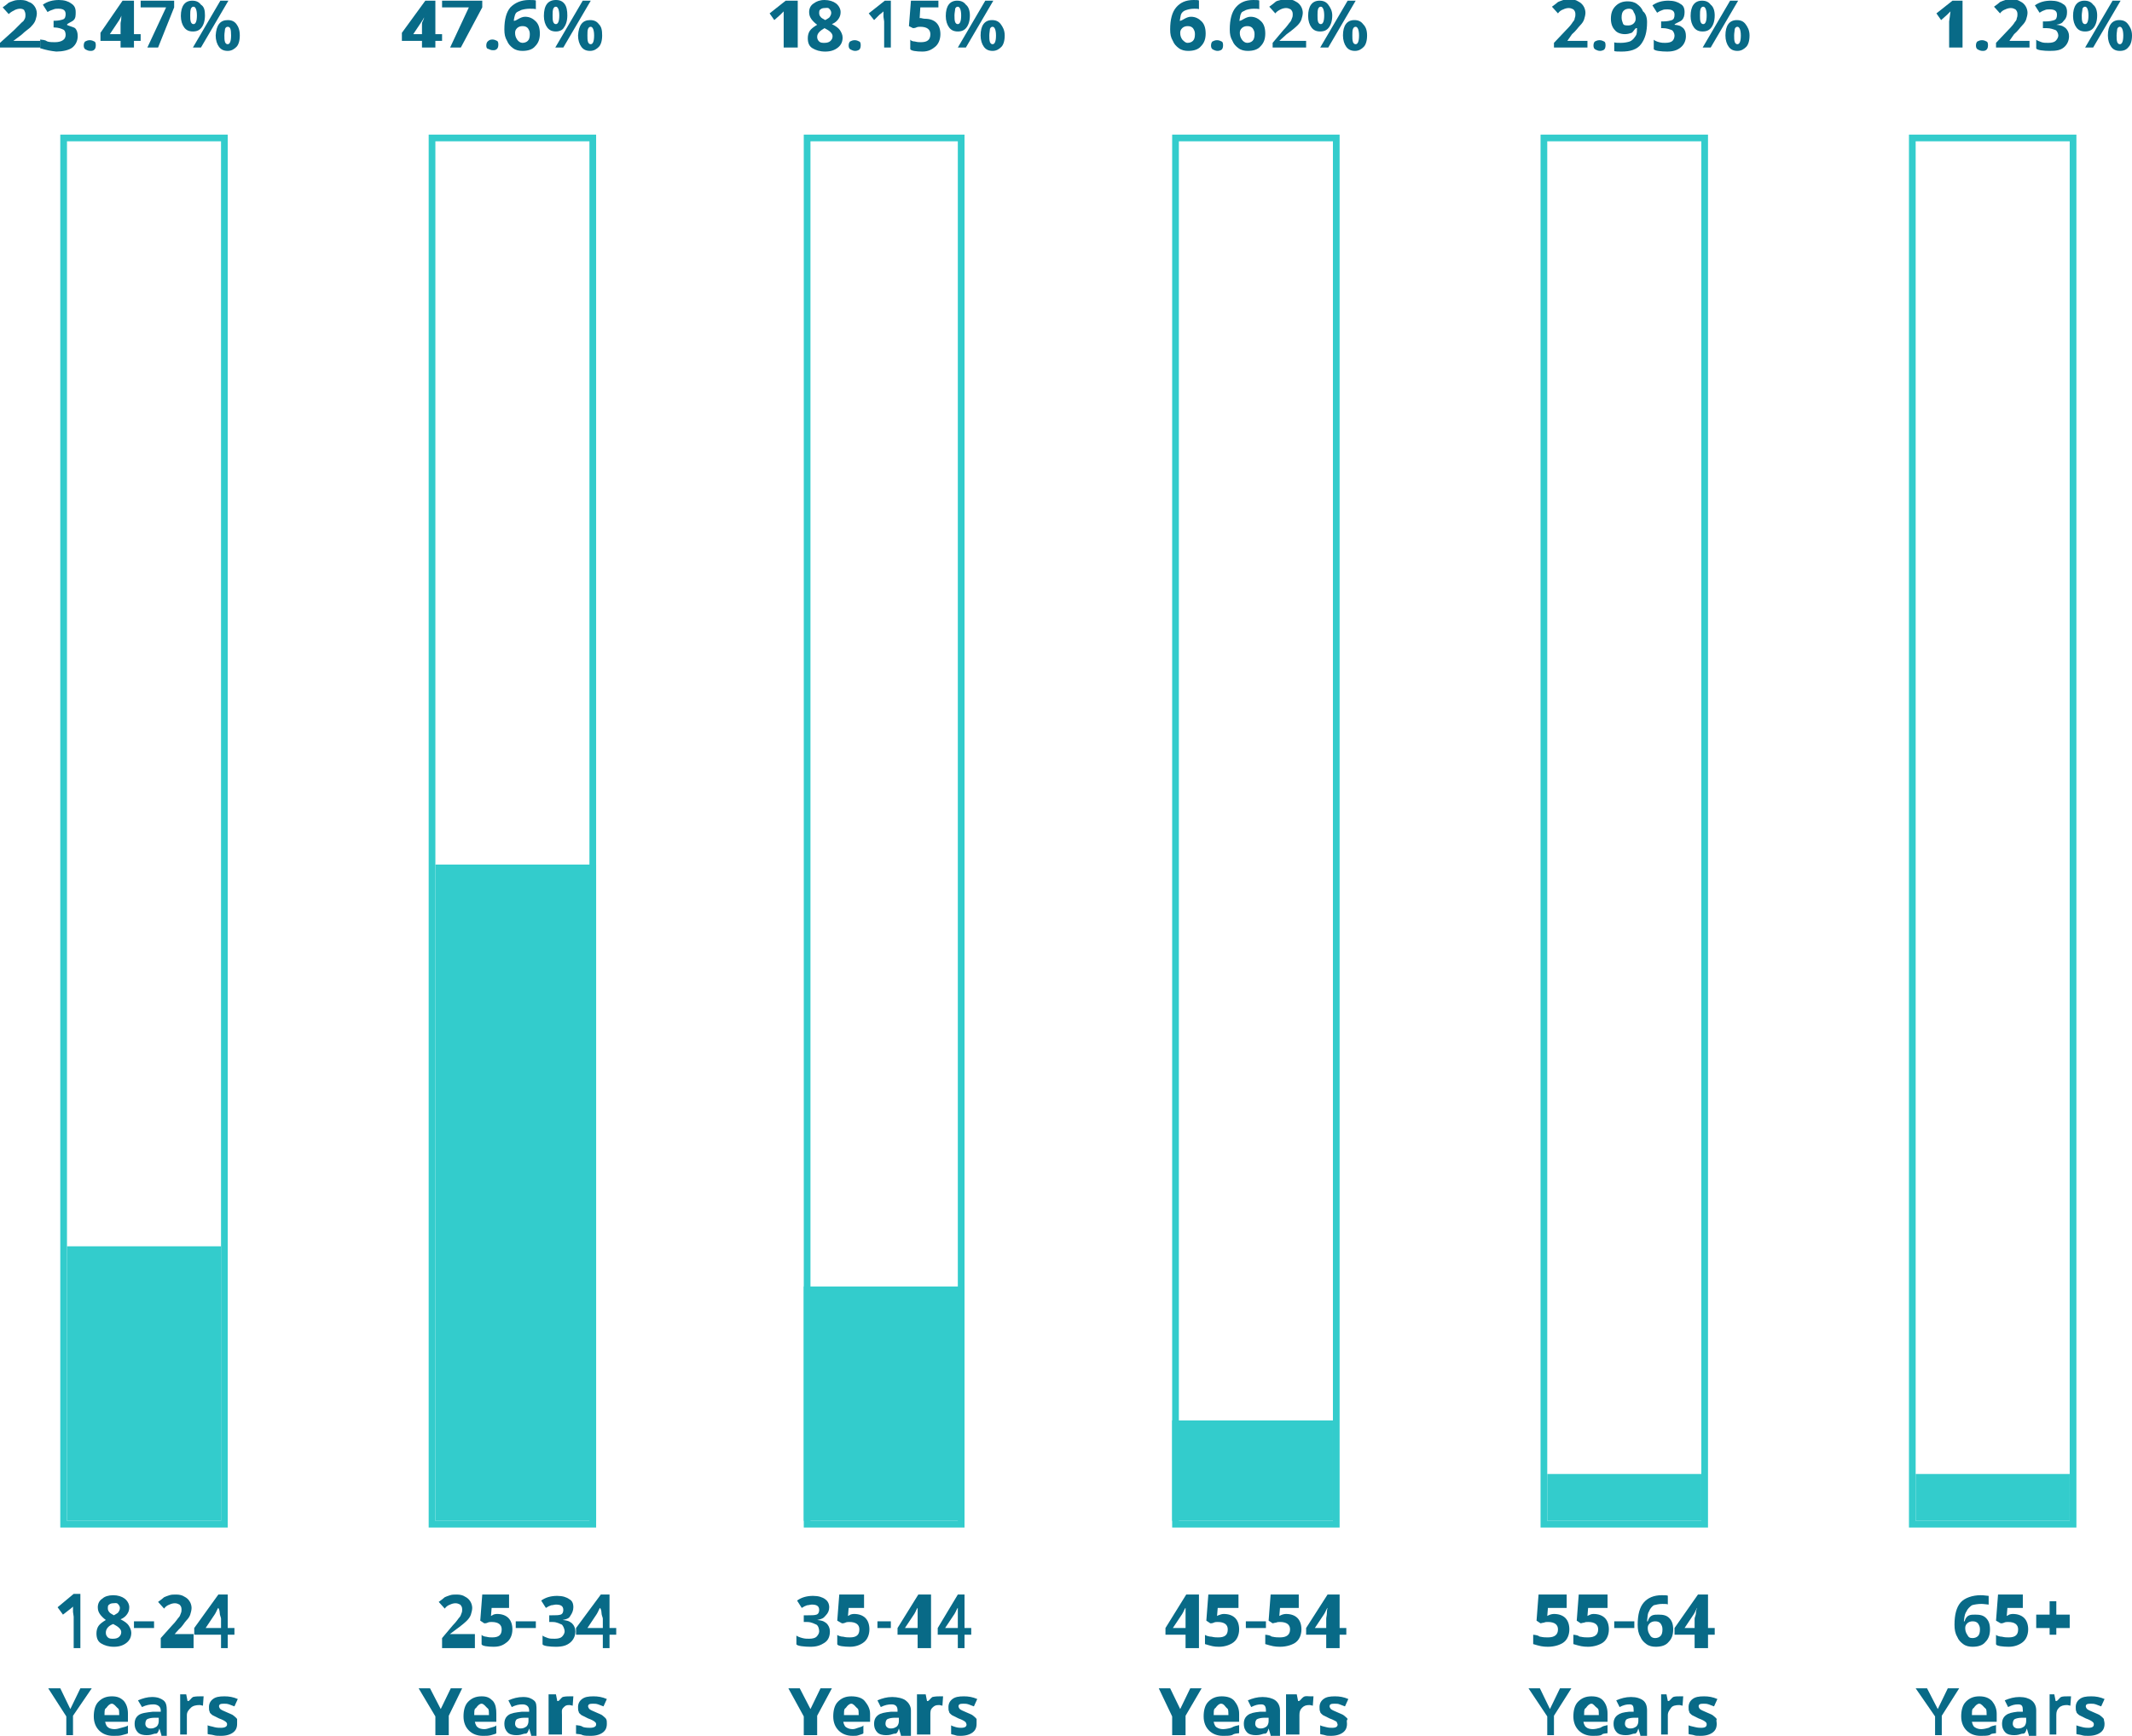 <!-- Generator: Adobe Illustrator 19.0.0, SVG Export Plug-In  -->
<svg version="1.1"
	 xmlns="http://www.w3.org/2000/svg" xmlns:xlink="http://www.w3.org/1999/xlink" xmlns:a="http://ns.adobe.com/AdobeSVGViewerExtensions/3.0/"
	 x="0px" y="0px" width="318.3px" height="259.2px" viewBox="0 0 318.3 259.2" style="enable-background:new 0 0 318.3 259.2;"
	 xml:space="preserve">
<style type="text/css">
	.st0{fill:none;}
	.st1{fill:#086A87;}
	.st2{fill:none;stroke:#33CCCC;stroke-miterlimit:10;}
	.st3{fill:#33CCCC;}
</style>
<defs>
</defs>
<path class="st0" d="M297,247.8"/>
<g>
	<g>
		<path class="st1" d="M6,7.1H0V6.4l2.1-1.9c0.6-0.6,1-1,1.2-1.2C3.5,3.2,3.6,3,3.7,2.8c0.1-0.2,0.1-0.4,0.1-0.6
			c0-0.3-0.1-0.5-0.2-0.7C3.5,1.4,3.3,1.3,3,1.3c-0.3,0-0.6,0.1-0.8,0.2S1.6,1.8,1.3,2.1l-0.9-1c0.4-0.3,0.7-0.5,0.9-0.7
			c0.2-0.1,0.5-0.2,0.8-0.3S2.8,0,3.1,0C3.6,0,4,0.1,4.3,0.3C4.7,0.4,5,0.7,5.2,1c0.2,0.3,0.3,0.7,0.3,1c0,0.3-0.1,0.7-0.2,1
			C5.2,3.3,5,3.6,4.7,3.9C4.5,4.2,3.8,4.6,3.2,5.2L2,6.1v0h4V7.1z"/>
		<path class="st1" d="M11.3,1.8c0,0.5,0,0.9-0.3,1.2c-0.3,0.3-1,0.5-1,0.7v0c0,0.1,0.9,0.3,1.2,0.5c0.3,0.3,0.4,0.7,0.4,1.2
			c0,0.7-0.3,1.3-0.8,1.7c-0.5,0.4-1.5,0.6-2.4,0.6C7.5,7.6,7,7.5,6,7.2V5.9C7,6,6.8,6.1,7.1,6.2s0.8,0.1,1.1,0.1
			c0.5,0,0.9-0.1,1.2-0.3s0.4-0.5,0.4-0.8c0-0.3-0.1-0.7-0.4-0.8C9.2,4.3,8.7,4.1,8.1,4.1H8v-1h0.1c0.6,0,1-0.1,1.3-0.2
			c0.3-0.1,0.4-0.4,0.4-0.8c0-0.6-0.4-0.8-1.1-0.8c-0.2,0-0.5,0-0.7,0.1C7.7,1.5,7.4,1.6,7.1,1.8L6.4,0.7C7.1,0.2,7.9,0,8.8,0
			c0.8,0,1.4,0.2,1.8,0.5C11.1,0.8,11.3,1.2,11.3,1.8z"/>
		<path class="st1" d="M12.5,6.8c0-0.3,0.1-0.5,0.2-0.6c0.2-0.1,0.4-0.2,0.7-0.2c0.3,0,0.5,0.1,0.7,0.2c0.2,0.1,0.2,0.4,0.2,0.6
			c0,0.3-0.1,0.5-0.2,0.6c-0.2,0.2-0.4,0.2-0.6,0.2c-0.3,0-0.5-0.1-0.7-0.2C12.6,7.3,12.5,7.1,12.5,6.8z"/>
		<path class="st1" d="M21,6.1h-1v1h-2v-1h-3V4.9l3.3-4.8H20v5h1V6.1z M18,5.1V3.5c0-0.2,0.1-0.4,0.1-0.8c0-0.4,0.1-0.6,0.2-0.6h0
			c-0.1,0-0.3,0.6-0.5,0.9l-1.4,2.1H18z"/>
		<path class="st1" d="M22,7.1l2.8-6H21v-1h5v1l-2.4,6H22z"/>
		<path class="st1" d="M30.6,2.3c0,0.8-0.2,1.4-0.5,1.8c-0.3,0.4-0.7,0.6-1.3,0.6c-0.6,0-1-0.2-1.3-0.6s-0.5-1-0.5-1.7
			c0-1.5,0.6-2.3,1.7-2.3c0.6,0,1,0.2,1.3,0.6C30.5,1,30.6,1.6,30.6,2.3z M28.4,2.3c0,0.4,0,0.7,0.1,1c0.1,0.2,0.2,0.3,0.4,0.3
			c0.3,0,0.5-0.4,0.5-1.3c0-0.8-0.2-1.3-0.5-1.3c-0.2,0-0.3,0.1-0.4,0.3C28.4,1.6,28.4,1.9,28.4,2.3z M34.1,0.1l-4.1,7h-1.2l4.1-7
			H34.1z M35.8,5.3c0,0.8-0.2,1.4-0.5,1.7S34.6,7.6,34,7.6c-0.6,0-1-0.2-1.3-0.6s-0.5-1-0.5-1.7C32.3,3.7,32.9,3,34,3
			c0.6,0,1,0.2,1.3,0.6C35.6,4,35.8,4.5,35.8,5.3z M33.5,5.3c0,0.4,0,0.7,0.1,1c0.1,0.2,0.2,0.3,0.4,0.3c0.3,0,0.5-0.4,0.5-1.3
			C34.5,4.4,34.4,4,34,4c-0.2,0-0.3,0.1-0.4,0.3C33.6,4.5,33.5,4.9,33.5,5.3z"/>
	</g>
</g>
<g>
	<g>
		<path class="st1" d="M66,6.1h-1v1h-2v-1h-3V4.9l3.5-4.8H65v5h1V6.1z M63,5.1V3.5c0-0.2,0.2-0.4,0.3-0.8c0-0.4,0.3-0.6,0.3-0.6h0
			c-0.1,0-0.3,0.6-0.5,0.9l-1.4,2.1H63z"/>
		<path class="st1" d="M67.2,7.1l2.8-6h-4v-1h6v1l-3.2,6H67.2z"/>
		<path class="st1" d="M72.6,6.8c0-0.3,0.1-0.5,0.2-0.6C73,6,73.2,5.9,73.5,5.9c0.3,0,0.5,0.1,0.7,0.2c0.2,0.1,0.2,0.4,0.2,0.6
			c0,0.3-0.1,0.5-0.2,0.6c-0.2,0.2-0.4,0.2-0.6,0.2c-0.3,0-0.5-0.1-0.7-0.2C72.7,7.3,72.6,7.1,72.6,6.8z"/>
		<path class="st1" d="M75.3,4.4c0-1.5,0.3-2.6,0.9-3.3C76.9,0.4,77.8,0,79,0c0.4,0,1,0,1,0.1v1.3c0-0.1-0.6-0.1-0.9-0.1
			c-0.5,0-1,0.1-1.3,0.2c-0.3,0.2-0.6,0.2-0.8,0.5c-0.2,0.3-0.3,1.1-0.3,1.1h0.1c0.3,0,0.9-0.6,1.6-0.6c0.7,0,1.2,0.3,1.6,0.7
			c0.4,0.4,0.6,1,0.6,1.8c0,0.8-0.2,1.4-0.7,1.9c-0.4,0.5-1.1,0.7-1.9,0.7c-0.5,0-1-0.1-1.4-0.4c-0.4-0.3-0.7-0.6-0.9-1.1
			C75.4,5.6,75.3,5.1,75.3,4.4z M78,6.4c0.3,0,0.6-0.1,0.8-0.3c0.2-0.2,0.3-0.5,0.3-1c0-0.4-0.1-0.6-0.3-0.9C78.6,4,78.4,3.9,78,3.9
			c-0.3,0-0.6,0.1-0.8,0.3s-0.3,0.4-0.3,0.7c0,0.4,0.1,0.7,0.3,1C77.4,6.2,77.7,6.4,78,6.4z"/>
		<path class="st1" d="M84.7,2.3c0,0.8-0.2,1.4-0.5,1.8C84,4.5,83.5,4.7,83,4.7c-0.6,0-1-0.2-1.3-0.6s-0.5-1-0.5-1.7
			C81.2,0.8,81.8,0,83,0c0.6,0,1,0.2,1.3,0.6C84.6,1,84.7,1.6,84.7,2.3z M82.5,2.3c0,0.4,0,0.7,0.1,1c0.1,0.2,0.2,0.3,0.4,0.3
			c0.3,0,0.5-0.4,0.5-1.3c0-0.8-0.2-1.3-0.5-1.3c-0.2,0-0.3,0.1-0.4,0.3C82.5,1.6,82.5,1.9,82.5,2.3z M88.2,0.1l-4.1,7h-1.2l4.1-7
			H88.2z M89.9,5.3c0,0.8-0.2,1.4-0.5,1.7s-0.7,0.6-1.3,0.6c-0.6,0-1-0.2-1.3-0.6s-0.5-1-0.5-1.7C86.4,3.7,87,3,88.1,3
			c0.6,0,1,0.2,1.3,0.6C89.8,4,89.9,4.5,89.9,5.3z M87.7,5.3c0,0.4,0,0.7,0.1,1c0.1,0.2,0.2,0.3,0.4,0.3c0.3,0,0.5-0.4,0.5-1.3
			c0-0.8-0.2-1.3-0.5-1.3c-0.2,0-0.3,0.1-0.4,0.3C87.7,4.5,87.7,4.9,87.7,5.3z"/>
	</g>
</g>
<g>
	<g>
		<path class="st1" d="M119,7.1h-2V3.2l0-0.7l0-0.8c-0.3,0.3-0.4,0.4-0.5,0.5L115.6,3L114.9,2l2.4-1.9h1.8V7.1z"/>
		<path class="st1" d="M123.1,0c0.7,0,1.3,0.2,1.7,0.5c0.4,0.3,0.7,0.8,0.7,1.3c0,0.4-0.1,0.7-0.3,1c-0.2,0.3-0.5,0.6-1,0.8
			c0.6,0.3,1,0.6,1.2,0.9c0.2,0.3,0.4,0.7,0.4,1.1c0,0.6-0.2,1.1-0.7,1.5c-0.5,0.4-1.1,0.6-1.9,0.6c-0.8,0-1.4-0.2-1.9-0.5
			s-0.7-0.8-0.7-1.5c0-0.4,0.1-0.8,0.3-1.1c0.2-0.3,0.6-0.6,1.1-0.9c-0.4-0.3-0.7-0.6-0.9-0.9c-0.2-0.3-0.3-0.6-0.3-1
			c0-0.5,0.2-1,0.7-1.3C121.9,0.2,122.4,0,123.1,0z M122,5.5c0,0.3,0.1,0.5,0.3,0.7c0.2,0.2,0.5,0.2,0.8,0.2c0.4,0,0.7-0.1,0.9-0.3
			c0.2-0.2,0.3-0.4,0.3-0.7c0-0.2-0.1-0.4-0.3-0.6c-0.2-0.2-0.5-0.4-0.9-0.6C122.4,4.6,122,5,122,5.5z M123.1,1.2
			c-0.3,0-0.5,0.1-0.6,0.2c-0.2,0.1-0.2,0.3-0.2,0.6c0,0.2,0.1,0.4,0.2,0.5c0.1,0.2,0.4,0.3,0.7,0.5c0.3-0.2,0.6-0.3,0.7-0.5
			s0.2-0.3,0.2-0.6c0-0.2-0.1-0.4-0.3-0.6S123.4,1.2,123.1,1.2z"/>
		<path class="st1" d="M126.7,6.8c0-0.3,0.1-0.5,0.2-0.6c0.2-0.1,0.4-0.2,0.7-0.2c0.3,0,0.5,0.1,0.7,0.2c0.2,0.1,0.2,0.4,0.2,0.6
			c0,0.3-0.1,0.5-0.2,0.6s-0.4,0.2-0.6,0.2c-0.3,0-0.5-0.1-0.7-0.2C126.8,7.3,126.7,7.1,126.7,6.8z"/>
		<path class="st1" d="M133,7.1h-1V3.2l-0.1-0.7l0-0.8c-0.3,0.3-0.5,0.4-0.6,0.5L130.5,3L129.7,2l2.4-1.9h0.9V7.1z"/>
		<path class="st1" d="M138.1,2.8c0.7,0,1.3,0.2,1.7,0.6c0.4,0.4,0.6,1,0.6,1.7c0,0.8-0.3,1.5-0.8,1.9c-0.5,0.4-1,0.7-1.9,0.7
			c-0.8,0-1.8-0.1-1.8-0.4V5.9c0,0.1,0.3,0.3,0.7,0.3c0.4,0.1,0.6,0.1,0.9,0.1c1,0,1.4-0.4,1.4-1.2c0-0.7-0.5-1.1-1.5-1.1
			c-0.2,0-0.4,0-0.6,0.1s-0.4,0.1-0.5,0.1l-0.6-0.3l0.3-3.8h4.1v1h-2.7l-0.1,1.6l0.2,0C137.6,2.7,137.8,2.8,138.1,2.8z"/>
		<path class="st1" d="M144.8,2.3c0,0.8-0.2,1.4-0.5,1.8c-0.3,0.4-0.7,0.6-1.3,0.6c-0.6,0-1-0.2-1.3-0.6c-0.3-0.4-0.5-1-0.5-1.7
			c0-1.5,0.6-2.3,1.7-2.3c0.6,0,1,0.2,1.3,0.6C144.6,1,144.8,1.6,144.8,2.3z M142.5,2.3c0,0.4,0,0.7,0.1,1c0.1,0.2,0.2,0.3,0.4,0.3
			c0.3,0,0.5-0.4,0.5-1.3c0-0.8-0.2-1.3-0.5-1.3c-0.2,0-0.3,0.1-0.4,0.3C142.6,1.6,142.5,1.9,142.5,2.3z M148.3,0.1l-4.1,7h-1.2
			l4.1-7H148.3z M150,5.3c0,0.8-0.2,1.4-0.5,1.7s-0.7,0.6-1.3,0.6c-0.6,0-1-0.2-1.3-0.6c-0.3-0.4-0.5-1-0.5-1.7
			c0-1.5,0.6-2.3,1.7-2.3c0.6,0,1,0.2,1.3,0.6S150,4.5,150,5.3z M147.7,5.3c0,0.4,0,0.7,0.1,1c0.1,0.2,0.2,0.3,0.4,0.3
			c0.3,0,0.5-0.4,0.5-1.3c0-0.8-0.2-1.3-0.5-1.3c-0.2,0-0.3,0.1-0.4,0.3C147.8,4.5,147.7,4.9,147.7,5.3z"/>
	</g>
</g>
<g>
	<g>
		<path class="st1" d="M174.7,4.4c0-1.5,0.3-2.6,0.9-3.3c0.6-0.7,1.4-1.1,2.6-1.1c0.4,0,0.8,0,0.8,0.1v1.3c0-0.1-0.4-0.1-0.7-0.1
			c-0.5,0-0.9,0.1-1.2,0.2s-0.5,0.2-0.7,0.5c-0.2,0.3-0.2,1.1-0.3,1.1h0.1c0.3,0,0.9-0.6,1.6-0.6c0.7,0,1.2,0.3,1.6,0.7
			c0.4,0.4,0.6,1,0.6,1.8c0,0.8-0.2,1.4-0.7,1.9c-0.4,0.5-1.1,0.7-1.9,0.7c-0.5,0-1-0.1-1.4-0.4s-0.7-0.6-0.9-1.1
			C174.8,5.6,174.7,5.1,174.7,4.4z M177.3,6.4c0.3,0,0.6-0.1,0.8-0.3c0.2-0.2,0.3-0.5,0.3-1c0-0.4-0.1-0.6-0.3-0.9
			c-0.2-0.2-0.4-0.3-0.8-0.3c-0.3,0-0.6,0.1-0.8,0.3c-0.2,0.2-0.3,0.4-0.3,0.7c0,0.4,0.1,0.7,0.3,1C176.8,6.2,177,6.4,177.3,6.4z"/>
		<path class="st1" d="M180.8,6.8c0-0.3,0.1-0.5,0.2-0.6c0.2-0.1,0.4-0.2,0.7-0.2c0.3,0,0.5,0.1,0.7,0.2c0.2,0.1,0.2,0.4,0.2,0.6
			c0,0.3-0.1,0.5-0.2,0.6s-0.4,0.2-0.6,0.2c-0.3,0-0.5-0.1-0.7-0.2C180.9,7.3,180.8,7.1,180.8,6.8z"/>
		<path class="st1" d="M183.6,4.4c0-1.5,0.3-2.6,0.9-3.3c0.6-0.7,1.4-1.1,2.6-1.1c0.4,0,0.9,0,0.9,0.1v1.3c0-0.1-0.5-0.1-0.8-0.1
			c-0.5,0-0.9,0.1-1.2,0.2c-0.3,0.2-0.6,0.2-0.7,0.5c-0.2,0.3-0.2,1.1-0.3,1.1h0.1c0.3,0,0.9-0.6,1.6-0.6c0.7,0,1.2,0.3,1.6,0.7
			c0.4,0.4,0.6,1,0.6,1.8c0,0.8-0.2,1.4-0.7,1.9c-0.4,0.5-1.1,0.7-1.9,0.7c-0.5,0-1-0.1-1.4-0.4s-0.7-0.6-0.9-1.1
			C183.7,5.6,183.6,5.1,183.6,4.4z M186.2,6.4c0.3,0,0.6-0.1,0.8-0.3c0.2-0.2,0.3-0.5,0.3-1c0-0.4-0.1-0.6-0.3-0.9
			c-0.2-0.2-0.4-0.3-0.8-0.3c-0.3,0-0.6,0.1-0.8,0.3c-0.2,0.2-0.3,0.4-0.3,0.7c0,0.4,0.1,0.7,0.3,1C185.6,6.2,185.9,6.4,186.2,6.4z"
			/>
		<path class="st1" d="M195,7.1h-5V6.4l1.6-1.9c0.6-0.6,0.8-1,1-1.2c0.2-0.2,0.2-0.4,0.3-0.6c0.1-0.2,0.1-0.4,0.1-0.6
			c0-0.3-0.1-0.5-0.3-0.7c-0.2-0.1-0.4-0.2-0.7-0.2c-0.3,0-0.6,0.1-0.8,0.2s-0.6,0.3-0.8,0.6l-0.9-1c0.4-0.3,0.7-0.5,0.9-0.7
			s0.5-0.2,0.8-0.3s0.6-0.1,1-0.1c0.5,0,0.9,0.1,1.2,0.3c0.4,0.2,0.6,0.4,0.8,0.7c0.2,0.3,0.3,0.7,0.3,1c0,0.3-0.1,0.7-0.2,1
			c-0.1,0.3-0.3,0.6-0.6,0.9c-0.3,0.3-0.9,0.8-1.6,1.3L191,6.1v0h4V7.1z"/>
		<path class="st1" d="M198.9,2.3c0,0.8-0.2,1.4-0.5,1.8c-0.3,0.4-0.7,0.6-1.3,0.6c-0.6,0-1-0.2-1.3-0.6c-0.3-0.4-0.5-1-0.5-1.7
			c0-1.5,0.6-2.3,1.7-2.3c0.6,0,1,0.2,1.3,0.6S198.9,1.6,198.9,2.3z M196.7,2.3c0,0.4,0,0.7,0.1,1c0.1,0.2,0.2,0.3,0.4,0.3
			c0.3,0,0.5-0.4,0.5-1.3c0-0.8-0.2-1.3-0.5-1.3c-0.2,0-0.3,0.1-0.4,0.3C196.7,1.6,196.7,1.9,196.7,2.3z M202.4,0.1l-4.1,7h-1.2
			l4.1-7H202.4z M204.1,5.3c0,0.8-0.2,1.4-0.5,1.7s-0.7,0.6-1.3,0.6c-0.6,0-1-0.2-1.3-0.6s-0.5-1-0.5-1.7c0-1.5,0.6-2.3,1.7-2.3
			c0.6,0,1,0.2,1.3,0.6C203.9,4,204.1,4.5,204.1,5.3z M201.9,5.3c0,0.4,0,0.7,0.1,1c0.1,0.2,0.2,0.3,0.4,0.3c0.3,0,0.5-0.4,0.5-1.3
			c0-0.8-0.2-1.3-0.5-1.3c-0.2,0-0.3,0.1-0.4,0.3C201.9,4.5,201.9,4.9,201.9,5.3z"/>
	</g>
</g>
<g>
	<g>
		<path class="st1" d="M237,7.1h-5V6.4l1.8-1.9c0.6-0.6,0.9-1,1-1.2c0.2-0.2,0.3-0.4,0.3-0.6c0.1-0.2,0.1-0.4,0.1-0.6
			c0-0.3-0.1-0.5-0.3-0.7c-0.2-0.1-0.4-0.2-0.7-0.2c-0.3,0-0.6,0.1-0.8,0.2c-0.3,0.1-0.6,0.3-0.8,0.6l-0.9-1
			c0.4-0.3,0.7-0.5,0.9-0.7c0.2-0.1,0.5-0.2,0.8-0.3c0.3-0.1,0.6-0.1,1-0.1c0.5,0,0.9,0.1,1.2,0.3c0.4,0.2,0.6,0.4,0.8,0.7
			c0.2,0.3,0.3,0.7,0.3,1c0,0.3-0.1,0.7-0.2,1c-0.1,0.3-0.3,0.6-0.6,0.9c-0.3,0.3-0.6,0.8-1.2,1.3L234,6.1v0h3V7.1z"/>
		<path class="st1" d="M237.9,6.8c0-0.3,0.1-0.5,0.2-0.6c0.2-0.1,0.4-0.2,0.7-0.2c0.3,0,0.5,0.1,0.7,0.2c0.2,0.1,0.2,0.4,0.2,0.6
			c0,0.3-0.1,0.5-0.2,0.6s-0.4,0.2-0.6,0.2c-0.3,0-0.5-0.1-0.7-0.2C238,7.3,237.9,7.1,237.9,6.8z"/>
		<path class="st1" d="M245.9,3.3c0,1.5-0.3,2.5-0.9,3.3s-1.6,1.1-2.9,1.1c-0.4,0-1.1,0-1.1-0.1V6.3c0,0.1,0.7,0.1,1,0.1
			c0.5,0,1-0.1,1.3-0.2s0.6-0.4,0.8-0.7c0.2-0.3,0.3-0.3,0.3-1.3h-0.1c-0.2,0-0.4,0.5-0.7,0.7c-0.3,0.1-0.6,0.2-1,0.2
			c-0.6,0-1.2-0.2-1.5-0.6c-0.4-0.4-0.6-1-0.6-1.7c0-0.8,0.2-1.4,0.7-1.9c0.5-0.5,1.1-0.7,1.8-0.7c0.5,0,1,0.1,1.4,0.4
			s0.7,0.6,0.9,1.1C245.7,2,245.9,2.6,245.9,3.3z M243.2,1.3c-0.3,0-0.6,0.1-0.8,0.3c-0.2,0.2-0.3,0.5-0.3,1c0,0.4,0.1,0.6,0.2,0.9
			s0.4,0.3,0.8,0.3c0.3,0,0.6-0.1,0.8-0.3c0.2-0.2,0.3-0.4,0.3-0.7c0-0.4-0.1-0.7-0.3-1C243.8,1.4,243.5,1.3,243.2,1.3z"/>
		<path class="st1" d="M251.5,1.8c0,0.5-0.1,0.9-0.4,1.2c-0.3,0.3-1.1,0.5-1.1,0.7v0c1,0.1,1,0.3,1.3,0.5c0.3,0.3,0.4,0.7,0.4,1.2
			c0,0.7-0.3,1.3-0.8,1.7s-1.1,0.6-2,0.6c-0.8,0-2-0.1-2-0.4V5.9c0,0.1,0.4,0.3,0.8,0.4s0.6,0.1,0.9,0.1c0.5,0,0.9-0.1,1.1-0.3
			c0.2-0.2,0.3-0.5,0.3-0.8c0-0.3-0.2-0.7-0.4-0.8c-0.3-0.1-0.7-0.3-1.4-0.3H248v-1h0.3c0.6,0,1-0.1,1.3-0.2
			c0.3-0.1,0.4-0.4,0.4-0.8c0-0.6-0.4-0.8-1.1-0.8c-0.2,0-0.5,0-0.7,0.1c-0.3,0.1-0.5,0.2-0.8,0.4l-0.7-1.1c0.7-0.5,1.5-0.7,2.4-0.7
			c0.8,0,1.4,0.2,1.8,0.5C251.3,0.8,251.5,1.2,251.5,1.8z"/>
		<path class="st1" d="M256,2.3c0,0.8-0.2,1.4-0.5,1.8c-0.3,0.4-0.7,0.6-1.3,0.6c-0.6,0-1-0.2-1.3-0.6c-0.3-0.4-0.5-1-0.5-1.7
			c0-1.5,0.6-2.3,1.7-2.3c0.6,0,1,0.2,1.3,0.6C255.8,1,256,1.6,256,2.3z M253.8,2.3c0,0.4,0,0.7,0.1,1c0.1,0.2,0.2,0.3,0.4,0.3
			c0.3,0,0.5-0.4,0.5-1.3c0-0.8-0.2-1.3-0.5-1.3c-0.2,0-0.3,0.1-0.4,0.3C253.8,1.6,253.8,1.9,253.8,2.3z M259.5,0.1l-4.1,7h-1.2
			l4.1-7H259.5z M261.2,5.3c0,0.8-0.2,1.4-0.5,1.7s-0.7,0.6-1.3,0.6c-0.6,0-1-0.2-1.3-0.6c-0.3-0.4-0.5-1-0.5-1.7
			c0-1.5,0.6-2.3,1.7-2.3c0.6,0,1,0.2,1.3,0.6S261.2,4.5,261.2,5.3z M258.9,5.3c0,0.4,0,0.7,0.1,1c0.1,0.2,0.2,0.3,0.4,0.3
			c0.3,0,0.5-0.4,0.5-1.3c0-0.8-0.2-1.3-0.5-1.3c-0.2,0-0.3,0.1-0.4,0.3C259,4.5,258.9,4.9,258.9,5.3z"/>
	</g>
</g>
<g>
	<g>
		<path class="st1" d="M293,7.1h-2V3.2l0.1-0.7l0.1-0.8c-0.3,0.3-0.4,0.4-0.5,0.5L289.8,3L289.1,2l2.4-1.9h1.5V7.1z"/>
		<path class="st1" d="M295,6.8c0-0.3,0.1-0.5,0.2-0.6c0.2-0.1,0.4-0.2,0.7-0.2c0.3,0,0.5,0.1,0.7,0.2c0.2,0.1,0.2,0.4,0.2,0.6
			c0,0.3-0.1,0.5-0.2,0.6c-0.2,0.2-0.4,0.2-0.6,0.2c-0.3,0-0.5-0.1-0.7-0.2C295.1,7.3,295,7.1,295,6.8z"/>
		<path class="st1" d="M303,7.1h-5V6.4l1.8-1.9c0.6-0.6,0.9-1,1-1.2c0.2-0.2,0.3-0.4,0.3-0.6c0.1-0.2,0.1-0.4,0.1-0.6
			c0-0.3-0.1-0.5-0.3-0.7c-0.2-0.1-0.4-0.2-0.7-0.2c-0.3,0-0.6,0.1-0.8,0.2c-0.3,0.1-0.6,0.3-0.8,0.6l-0.9-1
			c0.4-0.3,0.7-0.5,0.9-0.7c0.2-0.1,0.5-0.2,0.8-0.3c0.3-0.1,0.6-0.1,1-0.1c0.5,0,0.9,0.1,1.2,0.3c0.4,0.2,0.6,0.4,0.8,0.7
			c0.2,0.3,0.3,0.7,0.3,1c0,0.3-0.1,0.7-0.2,1c-0.1,0.3-0.3,0.6-0.6,0.9c-0.3,0.3-0.6,0.8-1.2,1.3L300,6.1v0h3V7.1z"/>
		<path class="st1" d="M308.6,1.8c0,0.5-0.1,0.9-0.4,1.2c-0.3,0.3-0.2,0.5-1.2,0.7v0c1,0.1,1.1,0.3,1.4,0.5c0.3,0.3,0.5,0.7,0.5,1.2
			c0,0.7-0.3,1.3-0.8,1.7S307,7.6,306,7.6c-0.8,0-2-0.1-2-0.4V5.9c0,0.1,0.5,0.3,0.8,0.4c0.3,0.1,0.6,0.1,1,0.1
			c0.5,0,0.9-0.1,1.1-0.3s0.4-0.5,0.4-0.8c0-0.3-0.2-0.7-0.4-0.8c-0.3-0.1-0.7-0.3-1.4-0.3H305v-1h0.4c0.6,0,1-0.1,1.3-0.2
			c0.3-0.1,0.4-0.4,0.4-0.8c0-0.6-0.4-0.8-1.1-0.8c-0.2,0-0.5,0-0.7,0.1c-0.3,0.1-0.5,0.2-0.8,0.4l-0.7-1.1c0.7-0.5,1.5-0.7,2.4-0.7
			c0.8,0,1.4,0.2,1.8,0.5C308.4,0.8,308.6,1.2,308.6,1.8z"/>
		<path class="st1" d="M313.1,2.3c0,0.8-0.2,1.4-0.5,1.8c-0.3,0.4-0.7,0.6-1.3,0.6c-0.6,0-1-0.2-1.3-0.6s-0.5-1-0.5-1.7
			c0-1.5,0.6-2.3,1.7-2.3c0.6,0,1,0.2,1.3,0.6C312.9,1,313.1,1.6,313.1,2.3z M310.8,2.3c0,0.4,0,0.7,0.1,1c0.1,0.2,0.2,0.3,0.4,0.3
			c0.3,0,0.5-0.4,0.5-1.3c0-0.8-0.2-1.3-0.5-1.3c-0.2,0-0.3,0.1-0.4,0.3C310.9,1.6,310.8,1.9,310.8,2.3z M316.6,0.1l-4.1,7h-1.2
			l4.1-7H316.6z M318.3,5.3c0,0.8-0.2,1.4-0.5,1.7c-0.3,0.4-0.7,0.6-1.3,0.6c-0.6,0-1-0.2-1.3-0.6s-0.5-1-0.5-1.7
			c0-1.5,0.6-2.3,1.7-2.3c0.6,0,1,0.2,1.3,0.6S318.3,4.5,318.3,5.3z M316,5.3c0,0.4,0,0.7,0.1,1c0.1,0.2,0.2,0.3,0.4,0.3
			c0.3,0,0.5-0.4,0.5-1.3c0-0.8-0.2-1.3-0.5-1.3c-0.2,0-0.3,0.1-0.4,0.3C316.1,4.5,316,4.9,316,5.3z"/>
	</g>
</g>
<g>
	<g>
		<path class="st1" d="M12,246.1h-1v-4.7l-0.1-0.7l0-0.8c-0.3,0.3-0.5,0.4-0.6,0.5l-0.9,0.7l-0.8-1.1l2.4-2h1V246.1z"/>
		<path class="st1" d="M16.9,238.2c0.7,0,1.3,0.2,1.7,0.5c0.4,0.3,0.7,0.8,0.7,1.3c0,0.4-0.1,0.7-0.3,1c-0.2,0.3-0.5,0.6-1,0.8
			c0.6,0.3,1,0.6,1.2,0.9c0.2,0.3,0.4,0.7,0.4,1.1c0,0.6-0.2,1.1-0.7,1.5s-1.1,0.6-1.9,0.6c-0.8,0-1.4-0.2-1.9-0.5
			c-0.5-0.3-0.7-0.8-0.7-1.5c0-0.4,0.1-0.8,0.3-1.1c0.2-0.3,0.6-0.6,1.1-0.9c-0.4-0.3-0.7-0.6-0.9-0.9c-0.2-0.3-0.3-0.6-0.3-1
			c0-0.5,0.2-1,0.7-1.3C15.6,238.4,16.2,238.2,16.9,238.2z M15.8,243.8c0,0.3,0.1,0.5,0.3,0.7s0.5,0.2,0.8,0.2
			c0.4,0,0.7-0.1,0.9-0.3c0.2-0.2,0.3-0.4,0.3-0.7c0-0.2-0.1-0.4-0.3-0.6s-0.5-0.4-0.9-0.6C16.1,242.8,15.8,243.3,15.8,243.8z
			 M16.9,239.4c-0.3,0-0.5,0.1-0.6,0.2c-0.2,0.1-0.2,0.3-0.2,0.6c0,0.2,0.1,0.4,0.2,0.5c0.1,0.2,0.4,0.3,0.7,0.5
			c0.3-0.2,0.6-0.3,0.7-0.5s0.2-0.3,0.2-0.6c0-0.2-0.1-0.4-0.3-0.6S17.2,239.4,16.9,239.4z"/>
		<path class="st1" d="M20,243.1v-1h3v1H20z"/>
		<path class="st1" d="M29,246.1h-5v-1.5l1.7-1.9c0.6-0.6,0.8-1,1-1.2c0.2-0.2,0.2-0.4,0.3-0.6c0.1-0.2,0.1-0.4,0.1-0.6
			c0-0.3-0.1-0.5-0.3-0.7c-0.2-0.1-0.4-0.2-0.7-0.2c-0.3,0-0.6,0.1-0.8,0.2c-0.3,0.1-0.6,0.3-0.8,0.6l-0.9-1
			c0.4-0.3,0.7-0.5,0.9-0.7c0.2-0.1,0.5-0.2,0.8-0.3c0.3-0.1,0.6-0.1,1-0.1c0.5,0,0.9,0.1,1.2,0.3c0.4,0.2,0.6,0.4,0.8,0.7
			c0.2,0.3,0.3,0.7,0.3,1c0,0.3-0.1,0.7-0.2,1c-0.1,0.3-0.3,0.6-0.6,0.9c-0.3,0.3-0.5,0.8-1.1,1.3l-0.8,0.9v-0.2h3V246.1z"/>
		<path class="st1" d="M35,244.1h-1v2h-1v-2h-4v-1l3.6-5H34v5h1V244.1z M33,243.1v-1.4c0-0.2-0.2-0.5-0.2-0.9c0-0.4-0.2-0.7-0.2-0.7
			h0c-0.1,0-0.3,0.6-0.5,0.9l-1.4,2.1H33z"/>
	</g>
</g>
<g>
	<g>
		<path class="st1" d="M10.5,255.2l1.5-3.1h1.7l-2.8,4.1v2.9h-1v-2.8l-2.7-4.2H9L10.5,255.2z"/>
		<path class="st1" d="M16.9,259.2c-0.9,0-1.6-0.3-2.1-0.8s-0.8-1.2-0.8-2.1c0-0.9,0.2-1.7,0.7-2.2c0.5-0.5,1.1-0.8,2-0.8
			c0.8,0,1.3,0.2,1.8,0.7c0.4,0.5,0.6,1.1,0.6,1.9v1.2h-3.4c0,0,0.1,0.6,0.4,0.8c0.2,0.2,0.6,0.3,1,0.3c0.3,0,0.7-0.1,1-0.2
			c0.3-0.1,1-0.2,1-0.4v1.2c0,0.1-0.6,0.2-0.9,0.3S17.4,259.2,16.9,259.2z M16.7,254.4c-0.3,0-0.6,0.3-0.8,0.6
			c-0.2,0.2-0.3,0.1-0.3,1.1h2.2c0-1-0.1-0.9-0.3-1.1C17.3,254.8,17,254.4,16.7,254.4z"/>
		<path class="st1" d="M24.1,259.1l-0.3-1h0c-0.3,1-0.5,0.7-0.8,0.8c-0.3,0.1-0.6,0.2-1.1,0.2c-0.5,0-1-0.1-1.3-0.4
			c-0.3-0.3-0.5-0.7-0.5-1.3c0-0.6,0.2-1,0.6-1.3c0.4-0.3,1.2-0.4,2.1-0.5l1.2,0v-0.2c0-0.6-0.5-0.9-1.1-0.9c-0.5,0-1.1,0.1-1.7,0.4
			l-0.6-1c0.7-0.3,1.4-0.5,2.1-0.5c0.8,0,1.3,0.2,1.7,0.5c0.4,0.3,0.5,0.8,0.5,1.5v3.8H24.1z M23.6,256.5l-0.6,0
			c-0.4,0-0.8,0.1-1,0.2c-0.2,0.1-0.3,0.4-0.3,0.7c0,0.4,0.3,0.7,0.8,0.7c0.4,0,0.6-0.1,0.9-0.3c0.2-0.2,0.3-0.5,0.3-0.8V256.5z"/>
		<path class="st1" d="M29.9,253.3c0.2,0,0.4,0,0.5,0l-0.1,1.4c-0.1,0-0.3-0.1-0.5-0.1c-0.5,0-1,0.1-1.3,0.4s-0.6,0.6-0.6,1.1v2.9
			h-1v-6h0.9l0.2,1h0.1c0.2,0,0.4-0.4,0.7-0.6C29.2,253.3,29.6,253.3,29.9,253.3z"/>
		<path class="st1" d="M35.4,257.4c0,0.6-0.2,1-0.6,1.3c-0.4,0.3-1,0.5-1.8,0.5c-0.4,0-0.8,0-1.1-0.1c-0.3-0.1-0.9-0.1-0.9-0.2v-1.3
			c0,0.1,0.7,0.2,1,0.3c0.4,0.1,0.7,0.1,1,0.1c0.6,0,0.9-0.2,0.9-0.5c0-0.1,0-0.2-0.1-0.3c-0.1-0.1-0.2-0.2-0.4-0.3
			c-0.2-0.1-0.4-0.2-0.7-0.3c-0.4-0.2-0.8-0.4-1-0.5c-0.2-0.2-0.4-0.3-0.4-0.5c-0.1-0.2-0.1-0.4-0.1-0.7c0-0.5,0.2-0.9,0.6-1.2
			c0.4-0.3,0.9-0.4,1.7-0.4c0.7,0,1.3,0.1,2,0.4l-0.5,1.1c-0.3-0.1-0.5-0.2-0.8-0.3s-0.5-0.1-0.8-0.1c-0.5,0-0.7,0.1-0.7,0.4
			c0,0.1,0.1,0.3,0.2,0.4c0.1,0.1,0.5,0.3,1,0.5c0.4,0.2,0.8,0.3,1,0.5c0.2,0.2,0.4,0.3,0.5,0.5C35.4,256.9,35.4,257.1,35.4,257.4z"
			/>
	</g>
</g>
<g>
	<g>
		<path class="st1" d="M65.8,255.2l1.5-3.1H69l-2,4.1v2.9h-2v-2.8l-2.5-4.2h1.7L65.8,255.2z"/>
		<path class="st1" d="M72.1,259.2c-0.9,0-1.6-0.3-2.1-0.8s-0.8-1.2-0.8-2.1c0-0.9,0.2-1.7,0.7-2.2c0.5-0.5,1.1-0.8,2-0.8
			c0.8,0,1.2,0.2,1.7,0.7c0.4,0.5,0.5,1.1,0.5,1.9v1.2h-3.2c0,0,0.1,0.6,0.4,0.8c0.2,0.2,0.6,0.3,1,0.3c0.3,0,0.6-0.1,0.9-0.2
			c0.3-0.1,0.9-0.2,0.9-0.4v1.2c0,0.1-0.5,0.2-0.8,0.3C72.9,259.2,72.6,259.2,72.1,259.2z M71.9,254.4c-0.3,0-0.6,0.3-0.8,0.6
			c-0.2,0.2-0.3,0.1-0.3,1.1H73c0-1-0.1-0.9-0.3-1.1C72.5,254.8,72.2,254.4,71.9,254.4z"/>
		<path class="st1" d="M79.3,259.1l-0.3-1h0c-0.3,1-0.5,0.7-0.8,0.8c-0.3,0.1-0.6,0.2-1.1,0.2c-0.5,0-1-0.1-1.3-0.4
			c-0.3-0.3-0.5-0.7-0.5-1.3c0-0.6,0.2-1,0.6-1.3c0.4-0.3,1.1-0.4,2-0.5l1.1,0v-0.2c0-0.6-0.4-0.9-1-0.9c-0.5,0-1,0.1-1.6,0.4
			l-0.5-1c0.7-0.3,1.4-0.5,2.2-0.5c0.8,0,1.2,0.2,1.6,0.5c0.4,0.3,0.4,0.8,0.4,1.5v3.8H79.3z M78.8,256.5l-0.6,0
			c-0.4,0-0.8,0.1-1,0.2c-0.2,0.1-0.3,0.4-0.3,0.7c0,0.4,0.3,0.7,0.8,0.7c0.4,0,0.6-0.1,0.9-0.3c0.2-0.2,0.3-0.5,0.3-0.8V256.5z"/>
		<path class="st1" d="M85.1,253.3c0.2,0,0.4,0,0.5,0l-0.1,1.4c-0.1,0-0.3-0.1-0.5-0.1c-0.5,0-0.6,0.1-0.9,0.4s-0.2,0.6-0.2,1.1v2.9
			h-2v-6h1.1l0.2,1h0.1c0.2,0,0.4-0.4,0.7-0.6C84.4,253.3,84.8,253.3,85.1,253.3z"/>
		<path class="st1" d="M90.6,257.4c0,0.6-0.2,1-0.6,1.3c-0.4,0.3-1,0.5-1.8,0.5c-0.4,0-0.9,0-1.2-0.1c-0.3-0.1,0-0.1-1-0.2v-1.3
			c1,0.1,0.8,0.2,1.1,0.3c0.4,0.1,0.8,0.1,1,0.1c0.6,0,0.9-0.2,0.9-0.5c0-0.1,0-0.2-0.1-0.3s-0.2-0.2-0.4-0.3
			c-0.2-0.1-0.4-0.2-0.7-0.3c-0.4-0.2-0.8-0.4-1-0.5c-0.2-0.2-0.4-0.3-0.4-0.5c-0.1-0.2-0.1-0.4-0.1-0.7c0-0.5,0.2-0.9,0.6-1.2
			c0.4-0.3,0.9-0.4,1.7-0.4c0.7,0,1.3,0.1,2,0.4l-0.5,1.1c-0.3-0.1-0.5-0.2-0.8-0.3s-0.5-0.1-0.8-0.1c-0.5,0-0.7,0.1-0.7,0.4
			c0,0.1,0.1,0.3,0.2,0.4c0.1,0.1,0.5,0.3,1,0.5c0.4,0.2,0.8,0.3,1,0.5c0.2,0.2,0.4,0.3,0.5,0.5C90.6,256.9,90.6,257.1,90.6,257.4z"
			/>
	</g>
</g>
<g>
	<g>
		<path class="st1" d="M121,255.2l1.5-3.1h1.7l-2.2,4.1v2.9h-2v-2.8l-2.3-4.2h1.7L121,255.2z"/>
		<path class="st1" d="M127.3,259.2c-0.9,0-1.6-0.3-2.1-0.8s-0.8-1.2-0.8-2.1c0-0.9,0.2-1.7,0.7-2.2c0.5-0.5,1.1-0.8,2-0.8
			c0.8,0,1.6,0.2,2,0.7c0.4,0.5,0.8,1.1,0.8,1.9v1.2h-4c0,0,0.1,0.6,0.4,0.8s0.6,0.3,1,0.3c0.3,0,0.5-0.1,0.8-0.2
			c0.3-0.1,0.8-0.2,0.8-0.4v1.2c0,0.1-0.4,0.2-0.7,0.3S127.8,259.2,127.3,259.2z M127.1,254.4c-0.3,0-0.6,0.3-0.8,0.6
			c-0.2,0.2-0.3,0.1-0.3,1.1h2.2c0-1-0.1-0.9-0.3-1.1C127.7,254.8,127.4,254.4,127.1,254.4z"/>
		<path class="st1" d="M134.5,259.1l-0.3-1h0c-0.3,1-0.5,0.7-0.8,0.8c-0.3,0.1-0.6,0.2-1.1,0.2c-0.5,0-1-0.1-1.3-0.4
			c-0.3-0.3-0.5-0.7-0.5-1.3c0-0.6,0.2-1,0.6-1.3c0.4-0.3,1-0.4,1.9-0.5l1,0v-0.2c0-0.6-0.3-0.9-0.9-0.9c-0.5,0-1,0.1-1.6,0.4
			l-0.5-1c0.7-0.3,1.4-0.5,2.2-0.5c0.8,0,1.6,0.2,2,0.5c0.4,0.3,0.8,0.8,0.8,1.5v3.8H134.5z M134.1,256.5l-0.6,0
			c-0.4,0-0.8,0.1-1,0.2c-0.2,0.1-0.3,0.4-0.3,0.7c0,0.4,0.3,0.7,0.8,0.7c0.4,0,0.6-0.1,0.9-0.3c0.2-0.2,0.3-0.5,0.3-0.8V256.5z"/>
		<path class="st1" d="M140.3,253.3c0.2,0,0.4,0,0.5,0l-0.1,1.4c-0.1,0-0.3-0.1-0.5-0.1c-0.5,0-0.7,0.1-1,0.4s-0.3,0.6-0.3,1.1v2.9
			h-2v-6h1.3l0.2,1h0.1c0.2,0,0.4-0.4,0.7-0.6C139.7,253.3,140,253.3,140.3,253.3z"/>
		<path class="st1" d="M145.8,257.4c0,0.6-0.2,1-0.6,1.3c-0.4,0.3-1,0.5-1.8,0.5c-0.4,0-0.5,0-0.8-0.1c-0.3-0.1-0.6-0.1-0.6-0.2
			v-1.3c0,0.1,0.4,0.2,0.7,0.3c0.4,0.1,0.6,0.1,0.8,0.1c0.6,0,0.8-0.2,0.8-0.5c0-0.1-0.1-0.2-0.1-0.3c-0.1-0.1-0.2-0.2-0.4-0.3
			c-0.2-0.1-0.4-0.2-0.7-0.3c-0.4-0.2-0.8-0.4-1-0.5c-0.2-0.2-0.4-0.3-0.4-0.5c-0.1-0.2-0.1-0.4-0.1-0.7c0-0.5,0.2-0.9,0.6-1.2
			s0.9-0.4,1.7-0.4c0.7,0,1.3,0.1,2,0.4l-0.5,1.1c-0.3-0.1-0.5-0.2-0.8-0.3s-0.5-0.1-0.8-0.1c-0.5,0-0.7,0.1-0.7,0.4
			c0,0.1,0.1,0.3,0.2,0.4c0.1,0.1,0.5,0.3,1,0.5c0.4,0.2,0.8,0.3,1,0.5c0.2,0.2,0.4,0.3,0.5,0.5
			C145.8,256.9,145.8,257.1,145.8,257.4z"/>
	</g>
</g>
<g>
	<g>
		<path class="st1" d="M176.2,255.2l1.5-3.1h1.7l-2.4,4.1v2.9h-2v-2.8l-2-4.2h1.7L176.2,255.2z"/>
		<path class="st1" d="M182.6,259.2c-0.9,0-1.6-0.3-2.1-0.8c-0.5-0.5-0.8-1.2-0.8-2.1c0-0.9,0.2-1.7,0.7-2.2c0.5-0.5,1.1-0.8,2-0.8
			c0.8,0,1.5,0.2,1.9,0.7c0.4,0.5,0.7,1.1,0.7,1.9v1.2h-3.8c0,0,0.1,0.6,0.4,0.8s0.6,0.3,1,0.3c0.3,0,0.9-0.1,1.2-0.2
			c0.3-0.1,0.2-0.2,1.2-0.4v1.2c-1,0.1-0.8,0.2-1.1,0.3C183.6,259.2,183,259.2,182.6,259.2z M182.3,254.4c-0.3,0-0.6,0.3-0.8,0.6
			c-0.2,0.2-0.3,0.1-0.3,1.1h2.2c0-1-0.1-0.9-0.3-1.1C182.9,254.8,182.7,254.4,182.3,254.4z"/>
		<path class="st1" d="M189.7,259.1l-0.3-1h0c-0.3,1-0.5,0.7-0.8,0.8c-0.3,0.1-0.6,0.2-1.1,0.2c-0.5,0-1-0.1-1.3-0.4
			c-0.3-0.3-0.5-0.7-0.5-1.3c0-0.6,0.2-1,0.6-1.3c0.4-0.3,0.9-0.4,1.8-0.5l0.9,0v-0.2c0-0.6-0.2-0.9-0.7-0.9c-0.5,0-0.9,0.1-1.5,0.4
			l-0.5-1c0.7-0.3,1.4-0.5,2.2-0.5c0.8,0,1.5,0.2,1.9,0.5c0.4,0.3,0.7,0.8,0.7,1.5v3.8H189.7z M189.3,256.5l-0.6,0
			c-0.4,0-0.8,0.1-1,0.2c-0.2,0.1-0.3,0.4-0.3,0.7c0,0.4,0.3,0.7,0.8,0.7c0.4,0,0.6-0.1,0.9-0.3c0.2-0.2,0.3-0.5,0.3-0.8V256.5z"/>
		<path class="st1" d="M195.6,253.3c0.2,0,0.4,0,0.5,0l-0.1,1.4c-0.1,0-0.3-0.1-0.5-0.1c-0.5,0-0.8,0.1-1.1,0.4s-0.4,0.6-0.4,1.1
			v2.9h-2v-6h1.6l0.2,1h0.1c0.2,0,0.4-0.4,0.7-0.6S195.2,253.3,195.6,253.3z"/>
		<path class="st1" d="M201.1,257.4c0,0.6-0.2,1-0.6,1.3c-0.4,0.3-1,0.5-1.8,0.5c-0.4,0-0.6,0-0.9-0.1c-0.3-0.1-0.7-0.1-0.7-0.2
			v-1.3c0,0.1,0.5,0.2,0.9,0.3c0.4,0.1,0.6,0.1,0.9,0.1c0.6,0,0.8-0.2,0.8-0.5c0-0.1-0.1-0.2-0.1-0.3s-0.2-0.2-0.4-0.3
			c-0.2-0.1-0.4-0.2-0.7-0.3c-0.4-0.2-0.8-0.4-1-0.5c-0.2-0.2-0.4-0.3-0.4-0.5c-0.1-0.2-0.1-0.4-0.1-0.7c0-0.5,0.2-0.9,0.6-1.2
			c0.4-0.3,0.9-0.4,1.7-0.4c0.7,0,1.3,0.1,2,0.4l-0.5,1.1c-0.3-0.1-0.5-0.2-0.8-0.3c-0.2-0.1-0.5-0.1-0.8-0.1
			c-0.5,0-0.7,0.1-0.7,0.4c0,0.1,0.1,0.3,0.2,0.4c0.1,0.1,0.5,0.3,1,0.5c0.4,0.2,0.8,0.3,1,0.5c0.2,0.2,0.4,0.3,0.5,0.5
			C201,256.9,201.1,257.1,201.1,257.4z"/>
	</g>
</g>
<g>
	<g>
		<path class="st1" d="M289.3,255.2l1.5-3.1h1.7l-2.6,4.1v2.9h-1v-2.8l-2.9-4.2h1.7L289.3,255.2z"/>
		<path class="st1" d="M295.7,259.2c-0.9,0-1.6-0.3-2.1-0.8s-0.8-1.2-0.8-2.1c0-0.9,0.2-1.7,0.7-2.2c0.5-0.5,1.1-0.8,2-0.8
			c0.8,0,1.4,0.2,1.9,0.7c0.4,0.5,0.7,1.1,0.7,1.9v1.2h-3.7c0,0,0.1,0.6,0.4,0.8s0.6,0.3,1,0.3c0.3,0,0.8-0.1,1.1-0.2
			c0.3-0.1,0.1-0.2,1.1-0.4v1.2c-1,0.1-0.7,0.2-1,0.3S296.1,259.2,295.7,259.2z M295.5,254.4c-0.3,0-0.6,0.3-0.8,0.6
			c-0.2,0.2-0.3,0.1-0.3,1.1h2.2c0-1-0.1-0.9-0.3-1.1C296.1,254.8,295.8,254.4,295.5,254.4z"/>
		<path class="st1" d="M302.9,259.1l-0.3-1h0c-0.3,1-0.5,0.7-0.8,0.8c-0.3,0.1-0.6,0.2-1.1,0.2c-0.5,0-1-0.1-1.3-0.4
			c-0.3-0.3-0.5-0.7-0.5-1.3c0-0.6,0.2-1,0.6-1.3c0.4-0.3,0.9-0.4,1.7-0.5l0.8,0v-0.2c0-0.6-0.1-0.9-0.7-0.9c-0.5,0-0.9,0.1-1.5,0.4
			l-0.5-1c0.7-0.3,1.4-0.5,2.2-0.5c0.8,0,1.4,0.2,1.8,0.5c0.4,0.3,0.7,0.8,0.7,1.5v3.8H302.9z M302.4,256.5l-0.6,0
			c-0.4,0-0.8,0.1-1,0.2c-0.2,0.1-0.3,0.4-0.3,0.7c0,0.4,0.3,0.7,0.8,0.7c0.4,0,0.6-0.1,0.9-0.3c0.2-0.2,0.3-0.5,0.3-0.8V256.5z"/>
		<path class="st1" d="M308.7,253.3c0.2,0,0.4,0,0.5,0l-0.1,1.4c-0.1,0-0.3-0.1-0.5-0.1c-0.5,0-0.9,0.1-1.2,0.4s-0.4,0.6-0.4,1.1
			v2.9h-1v-6h0.7l0.2,1h0.1c0.2,0,0.4-0.4,0.7-0.6C308,253.3,308.3,253.3,308.7,253.3z"/>
		<path class="st1" d="M314.2,257.4c0,0.6-0.2,1-0.6,1.3c-0.4,0.3-1,0.5-1.8,0.5c-0.4,0-0.7,0-1-0.1c-0.3-0.1-0.8-0.1-0.8-0.2v-1.3
			c0,0.1,0.6,0.2,0.9,0.3c0.4,0.1,0.7,0.1,0.9,0.1c0.6,0,0.8-0.2,0.8-0.5c0-0.1,0-0.2-0.1-0.3c-0.1-0.1-0.2-0.2-0.4-0.3
			c-0.2-0.1-0.4-0.2-0.7-0.3c-0.4-0.2-0.8-0.4-1-0.5c-0.2-0.2-0.4-0.3-0.4-0.5c-0.1-0.2-0.1-0.4-0.1-0.7c0-0.5,0.2-0.9,0.6-1.2
			s0.9-0.4,1.7-0.4c0.7,0,1.3,0.1,2,0.4l-0.5,1.1c-0.3-0.1-0.5-0.2-0.8-0.3s-0.5-0.1-0.8-0.1c-0.5,0-0.7,0.1-0.7,0.4
			c0,0.1,0.1,0.3,0.2,0.4c0.1,0.1,0.5,0.3,1,0.5c0.4,0.2,0.8,0.3,1,0.5c0.2,0.2,0.4,0.3,0.5,0.5
			C314.1,256.9,314.2,257.1,314.2,257.4z"/>
	</g>
</g>
<g>
	<g>
		<path class="st1" d="M231.4,255.2l1.5-3.1h1.7l-2.6,4.1v2.9h-1v-2.8l-2.8-4.2h1.7L231.4,255.2z"/>
		<path class="st1" d="M237.8,259.2c-0.9,0-1.6-0.3-2.1-0.8s-0.8-1.2-0.8-2.1c0-0.9,0.2-1.7,0.7-2.2c0.5-0.5,1.1-0.8,2-0.8
			c0.8,0,1.4,0.2,1.8,0.7c0.4,0.5,0.6,1.1,0.6,1.9v1.2h-3.6c0,0,0.1,0.6,0.4,0.8c0.2,0.2,0.6,0.3,1,0.3c0.3,0,0.8-0.1,1.1-0.2
			c0.3-0.1,0.1-0.2,1.1-0.4v1.2c-1,0.1-0.7,0.2-1,0.3S238.2,259.2,237.8,259.2z M237.6,254.4c-0.3,0-0.6,0.3-0.8,0.6
			c-0.2,0.2-0.3,0.1-0.3,1.1h2.2c0-1-0.1-0.9-0.3-1.1C238.1,254.8,237.9,254.4,237.6,254.4z"/>
		<path class="st1" d="M244.9,259.1l-0.3-1h0c-0.3,1-0.5,0.7-0.8,0.8c-0.3,0.1-0.6,0.2-1.1,0.2c-0.5,0-1-0.1-1.3-0.4
			c-0.3-0.3-0.5-0.7-0.5-1.3c0-0.6,0.2-1,0.6-1.3c0.4-0.3,0.8-0.4,1.7-0.5l0.7,0v-0.2c0-0.6-0.1-0.9-0.6-0.9c-0.5,0-0.9,0.1-1.5,0.4
			l-0.5-1c0.7-0.3,1.4-0.5,2.2-0.5c0.8,0,1.4,0.2,1.8,0.5c0.4,0.3,0.6,0.8,0.6,1.5v3.8H244.9z M244.5,256.5l-0.6,0
			c-0.4,0-0.8,0.1-1,0.2c-0.2,0.1-0.3,0.4-0.3,0.7c0,0.4,0.3,0.7,0.8,0.7c0.4,0,0.6-0.1,0.9-0.3c0.2-0.2,0.3-0.5,0.3-0.8V256.5z"/>
		<path class="st1" d="M250.8,253.3c0.2,0,0.4,0,0.5,0l-0.1,1.4c-0.1,0-0.3-0.1-0.5-0.1c-0.5,0-1,0.1-1.2,0.4s-0.5,0.6-0.5,1.1v2.9
			h-1v-6h0.8l0.2,1h0.1c0.2,0,0.4-0.4,0.7-0.6C250.1,253.3,250.4,253.3,250.8,253.3z"/>
		<path class="st1" d="M256.3,257.4c0,0.6-0.2,1-0.6,1.3c-0.4,0.3-1,0.5-1.8,0.5c-0.4,0-0.8,0-1-0.1c-0.3-0.1-0.8-0.1-0.8-0.2v-1.3
			c0,0.1,0.6,0.2,1,0.3c0.4,0.1,0.7,0.1,0.9,0.1c0.6,0,0.8-0.2,0.8-0.5c0-0.1,0-0.2-0.1-0.3c-0.1-0.1-0.2-0.2-0.4-0.3
			c-0.2-0.1-0.4-0.2-0.7-0.3c-0.4-0.2-0.8-0.4-1-0.5c-0.2-0.2-0.4-0.3-0.4-0.5c-0.1-0.2-0.1-0.4-0.1-0.7c0-0.5,0.2-0.9,0.6-1.2
			s0.9-0.4,1.7-0.4c0.7,0,1.3,0.1,2,0.4l-0.5,1.1c-0.3-0.1-0.5-0.2-0.8-0.3s-0.5-0.1-0.8-0.1c-0.5,0-0.7,0.1-0.7,0.4
			c0,0.1,0.1,0.3,0.2,0.4c0.1,0.1,0.5,0.3,1,0.5c0.4,0.2,0.8,0.3,1,0.5c0.2,0.2,0.4,0.3,0.5,0.5
			C256.2,256.9,256.3,257.1,256.3,257.4z"/>
	</g>
</g>
<g>
	<g>
		<path class="st1" d="M71,246.1h-5v-1.5l1.6-1.9c0.6-0.6,0.8-1,1-1.2c0.2-0.2,0.2-0.4,0.3-0.6c0.1-0.2,0.1-0.4,0.1-0.6
			c0-0.3-0.1-0.5-0.3-0.7c-0.2-0.1-0.4-0.2-0.7-0.2c-0.3,0-0.6,0.1-0.8,0.2c-0.3,0.1-0.6,0.3-0.8,0.6l-0.9-1
			c0.4-0.3,0.7-0.5,0.9-0.7c0.2-0.1,0.5-0.2,0.8-0.3c0.3-0.1,0.6-0.1,1-0.1c0.5,0,0.9,0.1,1.2,0.3c0.4,0.2,0.6,0.4,0.8,0.7
			c0.2,0.3,0.3,0.7,0.3,1c0,0.3-0.1,0.7-0.2,1c-0.1,0.3-0.3,0.6-0.6,0.9c-0.3,0.3-0.9,0.8-1.6,1.3l-1.2,0.9v-0.2h4V246.1z"/>
		<path class="st1" d="M74.2,241c0.7,0,1.3,0.2,1.7,0.6c0.4,0.4,0.6,1,0.6,1.7c0,0.8-0.3,1.5-0.8,1.9c-0.5,0.4-1,0.7-2,0.7
			c-0.8,0-1.8-0.1-1.8-0.4v-1.4c0,0.1,0.4,0.3,0.7,0.3c0.4,0.1,0.6,0.1,0.9,0.1c1,0,1.4-0.4,1.4-1.2c0-0.7-0.5-1.1-1.5-1.1
			c-0.2,0-0.4,0-0.6,0.1s-0.4,0.1-0.5,0.1l-0.6-0.4l0.3-3.9h4v2h-2.6l-0.1,1.2l0.2-0.1C73.6,241.1,73.9,241,74.2,241z"/>
		<path class="st1" d="M77,243.1v-1h3v1H77z"/>
		<path class="st1" d="M85.6,240c0,0.5-0.2,0.9-0.4,1.2s-0.2,0.5-1.2,0.7v0c1,0.1,1.1,0.3,1.4,0.5c0.3,0.3,0.5,0.7,0.5,1.2
			c0,0.7-0.3,1.3-0.8,1.7s-1.1,0.6-2.1,0.6c-0.8,0-2-0.1-2-0.4v-1.3c0,0.1,0.5,0.3,0.8,0.4c0.3,0.1,0.6,0.1,1,0.1
			c0.5,0,0.9-0.1,1.1-0.3s0.4-0.5,0.4-0.8c0-0.3-0.2-0.8-0.4-1c-0.3-0.1-0.7-0.4-1.4-0.4H82v-1h0.4c0.6,0,1,0,1.3-0.1
			c0.3-0.1,0.4-0.4,0.4-0.7c0-0.6-0.4-0.8-1.1-0.8c-0.2,0-0.5,0.1-0.7,0.1c-0.3,0.1-0.5,0.2-0.8,0.4l-0.7-1.1
			c0.7-0.5,1.5-0.7,2.4-0.7c0.8,0,1.4,0.2,1.8,0.5C85.4,239,85.6,239.4,85.6,240z"/>
		<path class="st1" d="M92,244.1h-1v2h-1v-2h-4v-1l3.7-5H91v5h1V244.1z M90,243.1v-1.4c0-0.2-0.2-0.5-0.2-0.9c0-0.4-0.2-0.7-0.2-0.7
			h0c-0.1,0-0.3,0.6-0.5,0.9l-1.4,2.1H90z"/>
	</g>
</g>
<g>
	<g>
		<path class="st1" d="M123.8,240c0,0.5-0.2,0.9-0.5,1.2s-0.3,0.5-1.3,0.7v0c1,0.1,1.1,0.3,1.4,0.5c0.3,0.3,0.5,0.7,0.5,1.2
			c0,0.7-0.2,1.3-0.8,1.7s-1.2,0.6-2.1,0.6c-0.8,0-2.1-0.1-2.1-0.4v-1.3c0,0.1,0.5,0.3,0.9,0.4s0.6,0.1,1,0.1c0.5,0,0.9-0.1,1.1-0.3
			s0.4-0.5,0.4-0.8c0-0.3-0.1-0.8-0.4-1c-0.3-0.1-0.7-0.4-1.4-0.4H120v-1h0.6c0.6,0,1,0,1.3-0.1c0.3-0.1,0.4-0.4,0.4-0.7
			c0-0.6-0.4-0.8-1.1-0.8c-0.2,0-0.5,0.1-0.7,0.1c-0.3,0.1-0.5,0.2-0.8,0.4l-0.7-1.1c0.7-0.5,1.5-0.7,2.4-0.7c0.8,0,1.4,0.2,1.8,0.5
			C123.5,239,123.8,239.4,123.8,240z"/>
		<path class="st1" d="M127.5,241c0.7,0,1.3,0.2,1.7,0.6c0.4,0.4,0.6,1,0.6,1.7c0,0.8-0.3,1.5-0.8,1.9c-0.5,0.4-1.2,0.7-2.1,0.7
			c-0.8,0-1.9-0.1-1.9-0.4v-1.4c0,0.1,0.5,0.3,0.9,0.3c0.4,0.1,0.7,0.1,1,0.1c1,0,1.4-0.4,1.4-1.2c0-0.7-0.5-1.1-1.5-1.1
			c-0.2,0-0.4,0-0.6,0.1s-0.4,0.1-0.5,0.1L125,242l0.3-3.9h3.7v2h-2.3l-0.1,1.2l0.2-0.1C126.9,241.1,127.2,241,127.5,241z"/>
		<path class="st1" d="M131,243.1v-1h2v1H131z"/>
		<path class="st1" d="M139,244.1L139,244.1v2h-2v-2h-3v-1l3.1-5h1.9v5l0,0V244.1z M137,243.1v-1.4c0-0.2,0-0.5,0-0.9
			c0-0.4,0-0.7,0-0.7h0c-0.1,0-0.3,0.6-0.5,0.9l-1.4,2.1H137z"/>
		<path class="st1" d="M145,244.1h-1v2h-1v-2h-3v-1l3-5h1v5h1V244.1z M143,243.1v-1.4c0-0.2,0-0.5,0-0.9c0-0.4,0-0.7,0-0.7h0
			c-0.1,0-0.3,0.6-0.5,0.9l-1.4,2.1H143z"/>
	</g>
</g>
<g>
	<g>
		<path class="st1" d="M179,244.1L179,244.1v2h-2v-2h-3v-1l3.1-5h1.9v5l0,0V244.1z M177,243.1v-1.4c0-0.2,0-0.5,0-0.9
			c0-0.4,0-0.7,0-0.7h0c-0.1,0-0.3,0.6-0.5,0.9l-1.4,2.1H177z"/>
		<path class="st1" d="M182.7,241c0.7,0,1.3,0.2,1.7,0.6c0.4,0.4,0.6,1,0.6,1.7c0,0.8-0.3,1.5-0.8,1.9c-0.5,0.4-1.3,0.7-2.2,0.7
			c-0.8,0-1.1-0.1-2.1-0.4v-1.4c0,0.1,0.6,0.3,1,0.3c0.4,0.1,0.7,0.1,1,0.1c1,0,1.4-0.4,1.4-1.2c0-0.7-0.5-1.1-1.5-1.1
			c-0.2,0-0.4,0-0.6,0.1s-0.4,0.1-0.5,0.1l-0.6-0.4l0.3-3.9h4.5v2h-3.1l-0.1,1.2l0.2-0.1C182.2,241.1,182.4,241,182.7,241z"/>
		<path class="st1" d="M186,243.1v-1h3v1H186z"/>
		<path class="st1" d="M192,241c0.7,0,1.3,0.2,1.7,0.6c0.4,0.4,0.6,1,0.6,1.7c0,0.8-0.3,1.5-0.8,1.9c-0.5,0.4-1.4,0.7-2.4,0.7
			c-0.8,0-1.2-0.1-2.2-0.4v-1.4c1,0.1,0.8,0.3,1.1,0.3c0.4,0.1,0.8,0.1,1.1,0.1c1,0,1.5-0.4,1.5-1.2c0-0.7-0.5-1.1-1.5-1.1
			c-0.2,0-0.4,0-0.6,0.1c-0.2,0-0.4,0.1-0.5,0.1l-0.6-0.4l0.3-3.9h4.2v2h-2.8l-0.1,1.2l0.2-0.1C191.4,241.1,191.7,241,192,241z"/>
		<path class="st1" d="M201,244.1h-1v2h-2v-2h-3v-1l3.2-5h1.8v5h1V244.1z M198,243.1v-1.4c0-0.2,0.1-0.5,0.1-0.9
			c0-0.4,0.1-0.7,0.1-0.7h0c-0.1,0-0.3,0.6-0.5,0.9l-1.4,2.1H198z"/>
	</g>
</g>
<g>
	<g>
		<path class="st1" d="M232,241c0.7,0,1.3,0.2,1.7,0.6c0.4,0.4,0.6,1,0.6,1.7c0,0.8-0.3,1.5-0.8,1.9c-0.5,0.4-1.4,0.7-2.4,0.7
			c-0.8,0-1.2-0.1-2.2-0.4v-1.4c1,0.1,0.8,0.3,1.1,0.3c0.4,0.1,0.8,0.1,1.1,0.1c1,0,1.5-0.4,1.5-1.2c0-0.7-0.5-1.1-1.5-1.1
			c-0.2,0-0.4,0-0.6,0.1c-0.2,0-0.4,0.1-0.5,0.1l-0.6-0.4l0.3-3.9h4.2v2h-2.8l-0.1,1.2l0.2-0.1C231.4,241.1,231.7,241,232,241z"/>
		<path class="st1" d="M237.9,241c0.7,0,1.3,0.2,1.7,0.6c0.4,0.4,0.6,1,0.6,1.7c0,0.8-0.3,1.5-0.8,1.9c-0.5,0.4-1.4,0.7-2.3,0.7
			c-0.8,0-1.2-0.1-2.2-0.4v-1.4c1,0.1,0.7,0.3,1.1,0.3c0.4,0.1,0.8,0.1,1.1,0.1c1,0,1.5-0.4,1.5-1.2c0-0.7-0.5-1.1-1.5-1.1
			c-0.2,0-0.4,0-0.6,0.1c-0.2,0-0.4,0.1-0.5,0.1l-0.6-0.4l0.3-3.9h4.3v2h-2.9l-0.1,1.2l0.2-0.1C237.4,241.1,237.6,241,237.9,241z"/>
		<path class="st1" d="M241,243.1v-1h3v1H241z"/>
		<path class="st1" d="M244.5,242.6c0-1.5,0.3-2.6,0.9-3.3c0.6-0.7,1.5-1.1,2.7-1.1c0.4,0,0.9,0,0.9,0.1v1.3c0-0.1-0.5-0.1-0.8-0.1
			c-0.5,0-0.9,0.1-1.3,0.2c-0.3,0.2-0.6,0.6-0.7,0.9c-0.2,0.3-0.2,0.5-0.3,1.5h0.1c0.3-1,0.9-1,1.6-1c0.7,0,1.2,0.1,1.6,0.5
			c0.4,0.4,0.6,0.9,0.6,1.7c0,0.8-0.2,1.4-0.7,1.9c-0.4,0.5-1.1,0.7-1.9,0.7c-0.5,0-1-0.1-1.4-0.4s-0.7-0.6-0.9-1.1
			C244.6,243.9,244.5,243.3,244.5,242.6z M247.1,244.6c0.3,0,0.6-0.1,0.8-0.3c0.2-0.2,0.3-0.5,0.3-1c0-0.4-0.1-0.6-0.3-0.9
			c-0.2-0.2-0.4-0.3-0.8-0.3c-0.3,0-0.6,0.1-0.8,0.3s-0.3,0.4-0.3,0.7c0,0.4,0.1,0.7,0.3,1C246.5,244.5,246.8,244.6,247.1,244.6z"/>
		<path class="st1" d="M256,244.1h-1v2h-2v-2h-3v-1l3.5-5h1.5v5h1V244.1z M253,243.1v-1.4c0-0.2,0.2-0.5,0.2-0.9
			c0-0.4,0.2-0.7,0.2-0.7h0c-0.1,0-0.3,0.6-0.5,0.9l-1.4,2.1H253z"/>
	</g>
</g>
<g>
	<g>
		<path class="st1" d="M291.8,242.6c0-1.5,0.3-2.6,0.9-3.3c0.6-0.7,1.8-1.1,3-1.1c0.4,0,0.2,0,1.2,0.1v1.3c-1-0.1-0.8-0.1-1.1-0.1
			c-0.5,0-1.1,0.1-1.4,0.2c-0.3,0.2-0.7,0.6-0.8,0.9c-0.2,0.3-0.3,0.5-0.4,1.5h0.1c0.3-1,0.9-1,1.6-1c0.7,0,1.2,0.1,1.6,0.5
			c0.4,0.4,0.6,0.9,0.6,1.7c0,0.8-0.2,1.4-0.7,1.9c-0.4,0.5-1.1,0.7-1.9,0.7c-0.5,0-1-0.1-1.4-0.4s-0.7-0.6-0.9-1.1
			C291.9,243.9,291.8,243.3,291.8,242.6z M294.5,244.6c0.3,0,0.6-0.1,0.8-0.3c0.2-0.2,0.3-0.5,0.3-1c0-0.4-0.1-0.6-0.3-0.9
			c-0.2-0.2-0.4-0.3-0.8-0.3c-0.3,0-0.6,0.1-0.8,0.3s-0.3,0.4-0.3,0.7c0,0.4,0.1,0.7,0.3,1C293.9,244.5,294.1,244.6,294.5,244.6z"/>
		<path class="st1" d="M300.5,241c0.7,0,1.3,0.2,1.7,0.6c0.4,0.4,0.6,1,0.6,1.7c0,0.8-0.3,1.5-0.8,1.9c-0.5,0.4-1.2,0.7-2.1,0.7
			c-0.8,0-1.9-0.1-1.9-0.4v-1.4c0,0.1,0.5,0.3,0.9,0.3c0.4,0.1,0.7,0.1,1,0.1c1,0,1.4-0.4,1.4-1.2c0-0.7-0.5-1.1-1.5-1.1
			c-0.2,0-0.4,0-0.6,0.1s-0.4,0.1-0.5,0.1L298,242l0.3-3.9h3.7v2h-2.3l-0.1,1.2l0.2-0.1C299.9,241.1,300.2,241,300.5,241z"/>
		<path class="st1" d="M306,243.1h-2v-2h2v-2h1v2h2v2h-2v1h-1V243.1z"/>
	</g>
</g>
<rect x="9.5" y="20.6" class="st2" width="24" height="207"/>
<rect x="64.5" y="20.6" class="st2" width="24" height="207"/>
<rect x="120.5" y="20.6" class="st2" width="23" height="207"/>
<rect x="175.5" y="20.6" class="st2" width="24" height="207"/>
<rect x="230.5" y="20.6" class="st2" width="24" height="207"/>
<rect x="285.5" y="20.6" class="st2" width="24" height="207"/>
<rect x="10" y="186.1" class="st3" width="23" height="41"/>
<rect x="65" y="129.1" class="st3" width="24" height="98"/>
<rect x="120" y="192.1" class="st3" width="24" height="35"/>
<rect x="175" y="212.1" class="st3" width="24" height="15"/>
<rect x="231" y="220.1" class="st3" width="23" height="7"/>
<rect x="286" y="220.1" class="st3" width="23" height="7"/>
</svg>